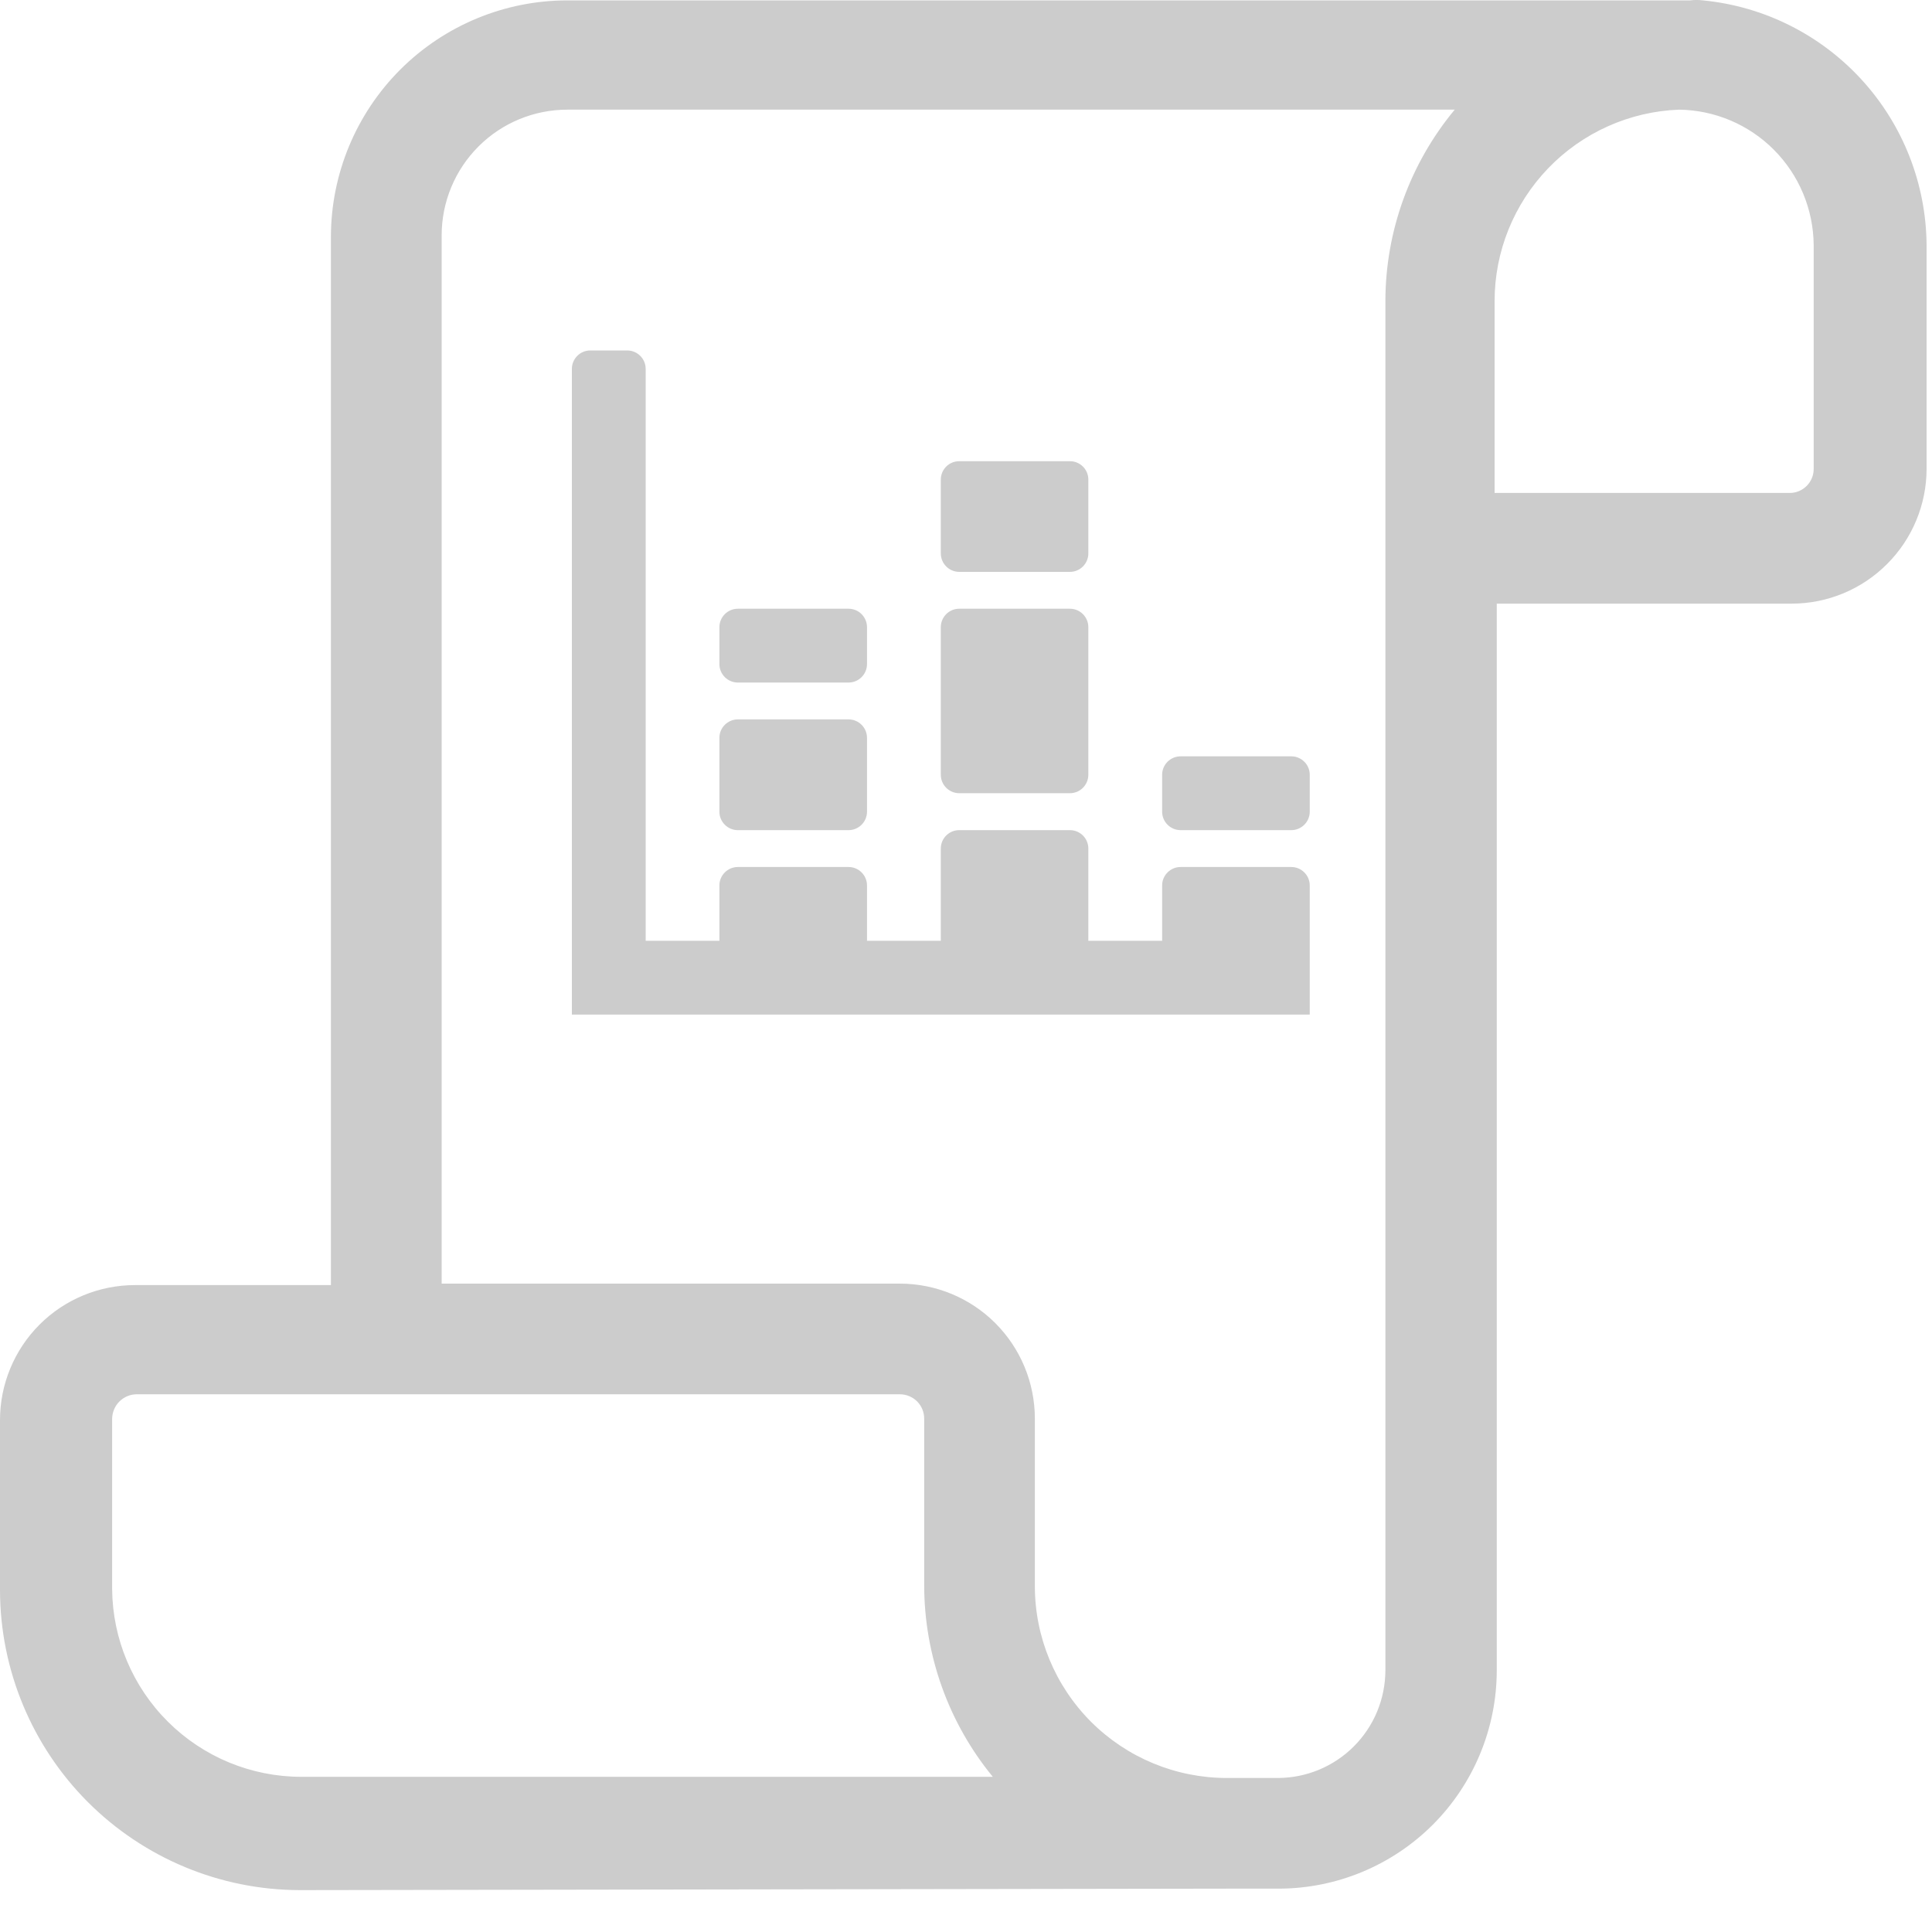 <svg width="25" height="25" viewBox="0 0 25 25" fill="none" xmlns="http://www.w3.org/2000/svg">
<path d="M15.874 24.439H16.547C17.295 24.438 18.012 24.14 18.541 23.611C19.069 23.082 19.367 22.365 19.368 21.617V7.811H23.188C23.649 7.81 24.092 7.626 24.418 7.299C24.745 6.973 24.929 6.53 24.93 6.069V3.171C24.924 2.379 24.625 1.617 24.091 1.033C23.557 0.448 22.825 0.082 22.037 0.005C21.982 -0.002 21.925 -0.002 21.87 0.005H7.342C6.532 0.005 5.754 0.327 5.18 0.9C4.607 1.473 4.284 2.25 4.282 3.061V16.629H1.747C1.284 16.629 0.839 16.813 0.512 17.14C0.184 17.468 0 17.913 0 18.376V20.582C0.003 21.609 0.412 22.593 1.138 23.32C1.865 24.046 2.849 24.456 3.877 24.458L15.874 24.439ZM23.469 3.171V6.069C23.469 6.151 23.436 6.23 23.378 6.288C23.32 6.346 23.241 6.379 23.159 6.379H19.34V3.896C19.34 3.255 19.589 2.639 20.034 2.177C20.479 1.715 21.086 1.443 21.727 1.419C22.189 1.425 22.63 1.612 22.955 1.939C23.281 2.267 23.465 2.709 23.469 3.171ZM5.715 3.042C5.716 2.611 5.888 2.198 6.193 1.894C6.498 1.589 6.912 1.419 7.342 1.419H18.824C18.246 2.115 17.928 2.991 17.927 3.896V21.617C17.925 21.986 17.779 22.338 17.518 22.599C17.258 22.859 16.905 23.006 16.537 23.007H15.874C15.215 23.007 14.584 22.745 14.118 22.28C13.653 21.814 13.391 21.183 13.391 20.524V18.357C13.391 17.893 13.207 17.449 12.879 17.121C12.552 16.794 12.107 16.61 11.644 16.61H5.715V3.042ZM1.451 20.562V18.357C1.453 18.274 1.486 18.194 1.545 18.135C1.604 18.077 1.683 18.043 1.766 18.042H11.644C11.727 18.042 11.808 18.075 11.867 18.134C11.926 18.193 11.959 18.273 11.959 18.357V20.51C11.959 21.415 12.273 22.293 12.847 22.992H3.896C3.25 22.991 2.631 22.735 2.174 22.28C1.716 21.825 1.456 21.208 1.451 20.562Z" fill="black" fill-opacity="0.2"/>
<path d="M16.948 13.129H7.4V4.774C7.4 4.642 7.507 4.535 7.638 4.535H8.116C8.248 4.535 8.355 4.642 8.355 4.774V12.174H9.309V11.458C9.309 11.326 9.416 11.219 9.548 11.219H10.98C11.112 11.219 11.219 11.326 11.219 11.458V12.174H12.174V10.98C12.174 10.848 12.281 10.742 12.412 10.742H13.845C13.976 10.742 14.083 10.848 14.083 10.98V12.174H15.038V11.458C15.038 11.326 15.145 11.219 15.277 11.219H16.709C16.841 11.219 16.948 11.326 16.948 11.458V13.129ZM15.038 10.025C15.038 9.894 15.145 9.787 15.277 9.787H16.709C16.841 9.787 16.948 9.894 16.948 10.025V10.503C16.948 10.635 16.841 10.742 16.709 10.742H15.277C15.145 10.742 15.038 10.635 15.038 10.503V10.025ZM12.174 6.206C12.174 6.074 12.281 5.968 12.412 5.968H13.845C13.976 5.968 14.083 6.074 14.083 6.206V7.161C14.083 7.293 13.976 7.4 13.845 7.4H12.412C12.281 7.4 12.174 7.293 12.174 7.161V6.206ZM14.083 10.025C14.083 10.157 13.976 10.264 13.845 10.264H12.412C12.281 10.264 12.174 10.157 12.174 10.025V8.116C12.174 7.984 12.281 7.877 12.412 7.877H13.845C13.976 7.877 14.083 7.984 14.083 8.116V10.025ZM9.309 8.116C9.309 7.984 9.416 7.877 9.548 7.877H10.98C11.112 7.877 11.219 7.984 11.219 8.116V8.593C11.219 8.725 11.112 8.832 10.98 8.832H10.622H10.264H9.906H9.548C9.416 8.832 9.309 8.725 9.309 8.593V8.116ZM11.219 10.503C11.219 10.635 11.112 10.742 10.98 10.742H9.548C9.416 10.742 9.309 10.635 9.309 10.503V9.548C9.309 9.416 9.416 9.309 9.548 9.309H10.98C11.112 9.309 11.219 9.416 11.219 9.548V10.503Z" fill="black" fill-opacity="0.2"/>
</svg>
